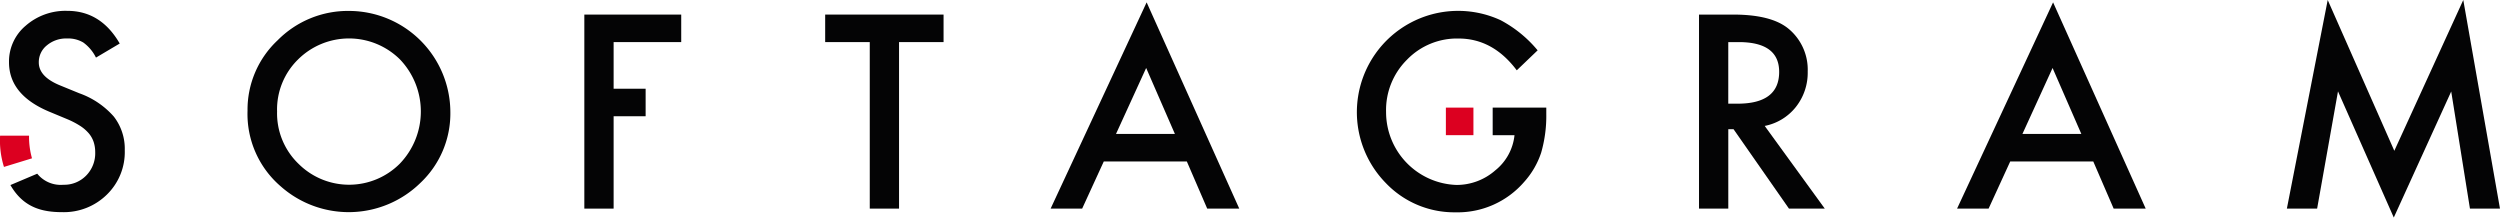 <?xml version="1.0" encoding="UTF-8"?> <svg xmlns="http://www.w3.org/2000/svg" width="380.621" height="33.118" viewBox="0 0 380.621 33.118"><g transform="translate(97 -2192.17)"><path d="M208.27,2220.844a14.468,14.468,0,0,1,4.572-10.714,15.051,15.051,0,0,1,10.944-4.477,15.45,15.45,0,0,1,15.363,15.363,14.525,14.525,0,0,1-4.553,10.81,15.609,15.609,0,0,1-21.313.5A14.513,14.513,0,0,1,208.27,2220.844Zm4.5.057a10.675,10.675,0,0,0,3.291,8.055,10.9,10.9,0,0,0,15.4-.058,11.465,11.465,0,0,0,.038-15.841,11.015,11.015,0,0,0-15.555,0A10.655,10.655,0,0,0,212.766,2220.9Z" transform="translate(-267.583 -11.818)" fill="#040405"></path><path d="M638.367,2214.337H628.074v7.1h4.874v4.19h-4.874v14.063h-4.458v-29.541h14.751Z" transform="translate(-631.652 -15.758)" fill="#040405"></path><path d="M931.846,2214.337v25.351h-4.458v-25.351H920.6v-4.19h18.023v4.19Z" transform="translate(-891.968 -15.758)" fill="#040405"></path><path d="M1219.394,2219.336h-12.647l-3.291,7.174h-4.8l14.617-31.4,14.1,31.4h-4.879Zm-1.817-4.19L1213.2,2205.1l-4.592,10.044Z" transform="translate(-1135.699 -2.581)" fill="#040405"></path><path d="M2008.238,2227.1l9.146,12.589h-5.453l-8.437-12.092h-.8v12.092h-4.458v-29.541h5.223q5.855,0,8.456,2.2a8.083,8.083,0,0,1,2.87,6.467,8.391,8.391,0,0,1-1.8,5.395A8.016,8.016,0,0,1,2008.238,2227.1Zm-5.548-3.387h1.416q6.333,0,6.333-4.841,0-4.534-6.16-4.534h-1.588Z" transform="translate(-1836.564 -15.758)" fill="#040405"></path><path d="M2337.241,2219.336h-12.646l-3.291,7.174h-4.8l14.617-31.4,14.1,31.4h-4.878Zm-1.817-4.19-4.381-10.044-4.592,10.044Z" transform="translate(-2115.542 -2.581)" fill="#040405"></path><path d="M2723.23,2223.929l6.218-31.76,10.14,22.959,10.5-22.959,5.586,31.76h-4.572l-2.851-17.831-8.743,19.19-8.495-19.209-3.177,17.851Z" transform="translate(-2472.057)" fill="#040405"></path><path d="M1596.8,2220.307h8.162v.976a20.168,20.168,0,0,1-.784,5.893,12.525,12.525,0,0,1-2.583,4.438,13.38,13.38,0,0,1-10.465,4.63,14.389,14.389,0,0,1-10.619-4.477A15.42,15.42,0,0,1,1598,2206.991a18.65,18.65,0,0,1,5.644,4.592l-3.176,3.042q-3.635-4.839-8.859-4.84a10.582,10.582,0,0,0-7.863,3.233,10.8,10.8,0,0,0-3.176,7.959,11.1,11.1,0,0,0,10.714,11.1,8.906,8.906,0,0,0,5.912-2.219,7.9,7.9,0,0,0,2.927-5.357H1596.8Z" transform="translate(-1466.542 -11.75)" fill="#040405"></path><rect width="4.195" height="4.195" transform="translate(123.132 2208.554)" fill="#dc0020"></rect><path d="M-92.577,2359.49h-4.41a13.458,13.458,0,0,0,.591,4.756l4.268-1.309A12.007,12.007,0,0,1-92.577,2359.49Z" transform="translate(0 -146.663)" fill="#dc0020"></path><path d="M-69.927,2221.6a12.575,12.575,0,0,0-5.261-3.549l-2.946-1.206q-3.214-1.321-3.214-3.482a3.262,3.262,0,0,1,1.224-2.6,4.559,4.559,0,0,1,3.08-1.052,4.509,4.509,0,0,1,2.468.612,6.225,6.225,0,0,1,1.932,2.3l3.616-2.143q-2.87-4.974-7.978-4.975a9.193,9.193,0,0,0-6.333,2.258,7.114,7.114,0,0,0-2.545,5.567q0,4.937,6.065,7.5l2.851,1.186a12.689,12.689,0,0,1,1.913,1,5.977,5.977,0,0,1,1.311,1.129,4.008,4.008,0,0,1,.746,1.32,4.973,4.973,0,0,1,.239,1.578,4.832,4.832,0,0,1-1.378,3.54,4.662,4.662,0,0,1-3.463,1.4,4.589,4.589,0,0,1-3.985-1.686l-4.084,1.73c1.959,3.413,4.8,4.126,7.9,4.126a9.326,9.326,0,0,0,6.792-2.679,9.025,9.025,0,0,0,2.717-6.735A8,8,0,0,0-69.927,2221.6Z" transform="translate(-9.745 -11.683)" fill="#040405"></path></g></svg> 